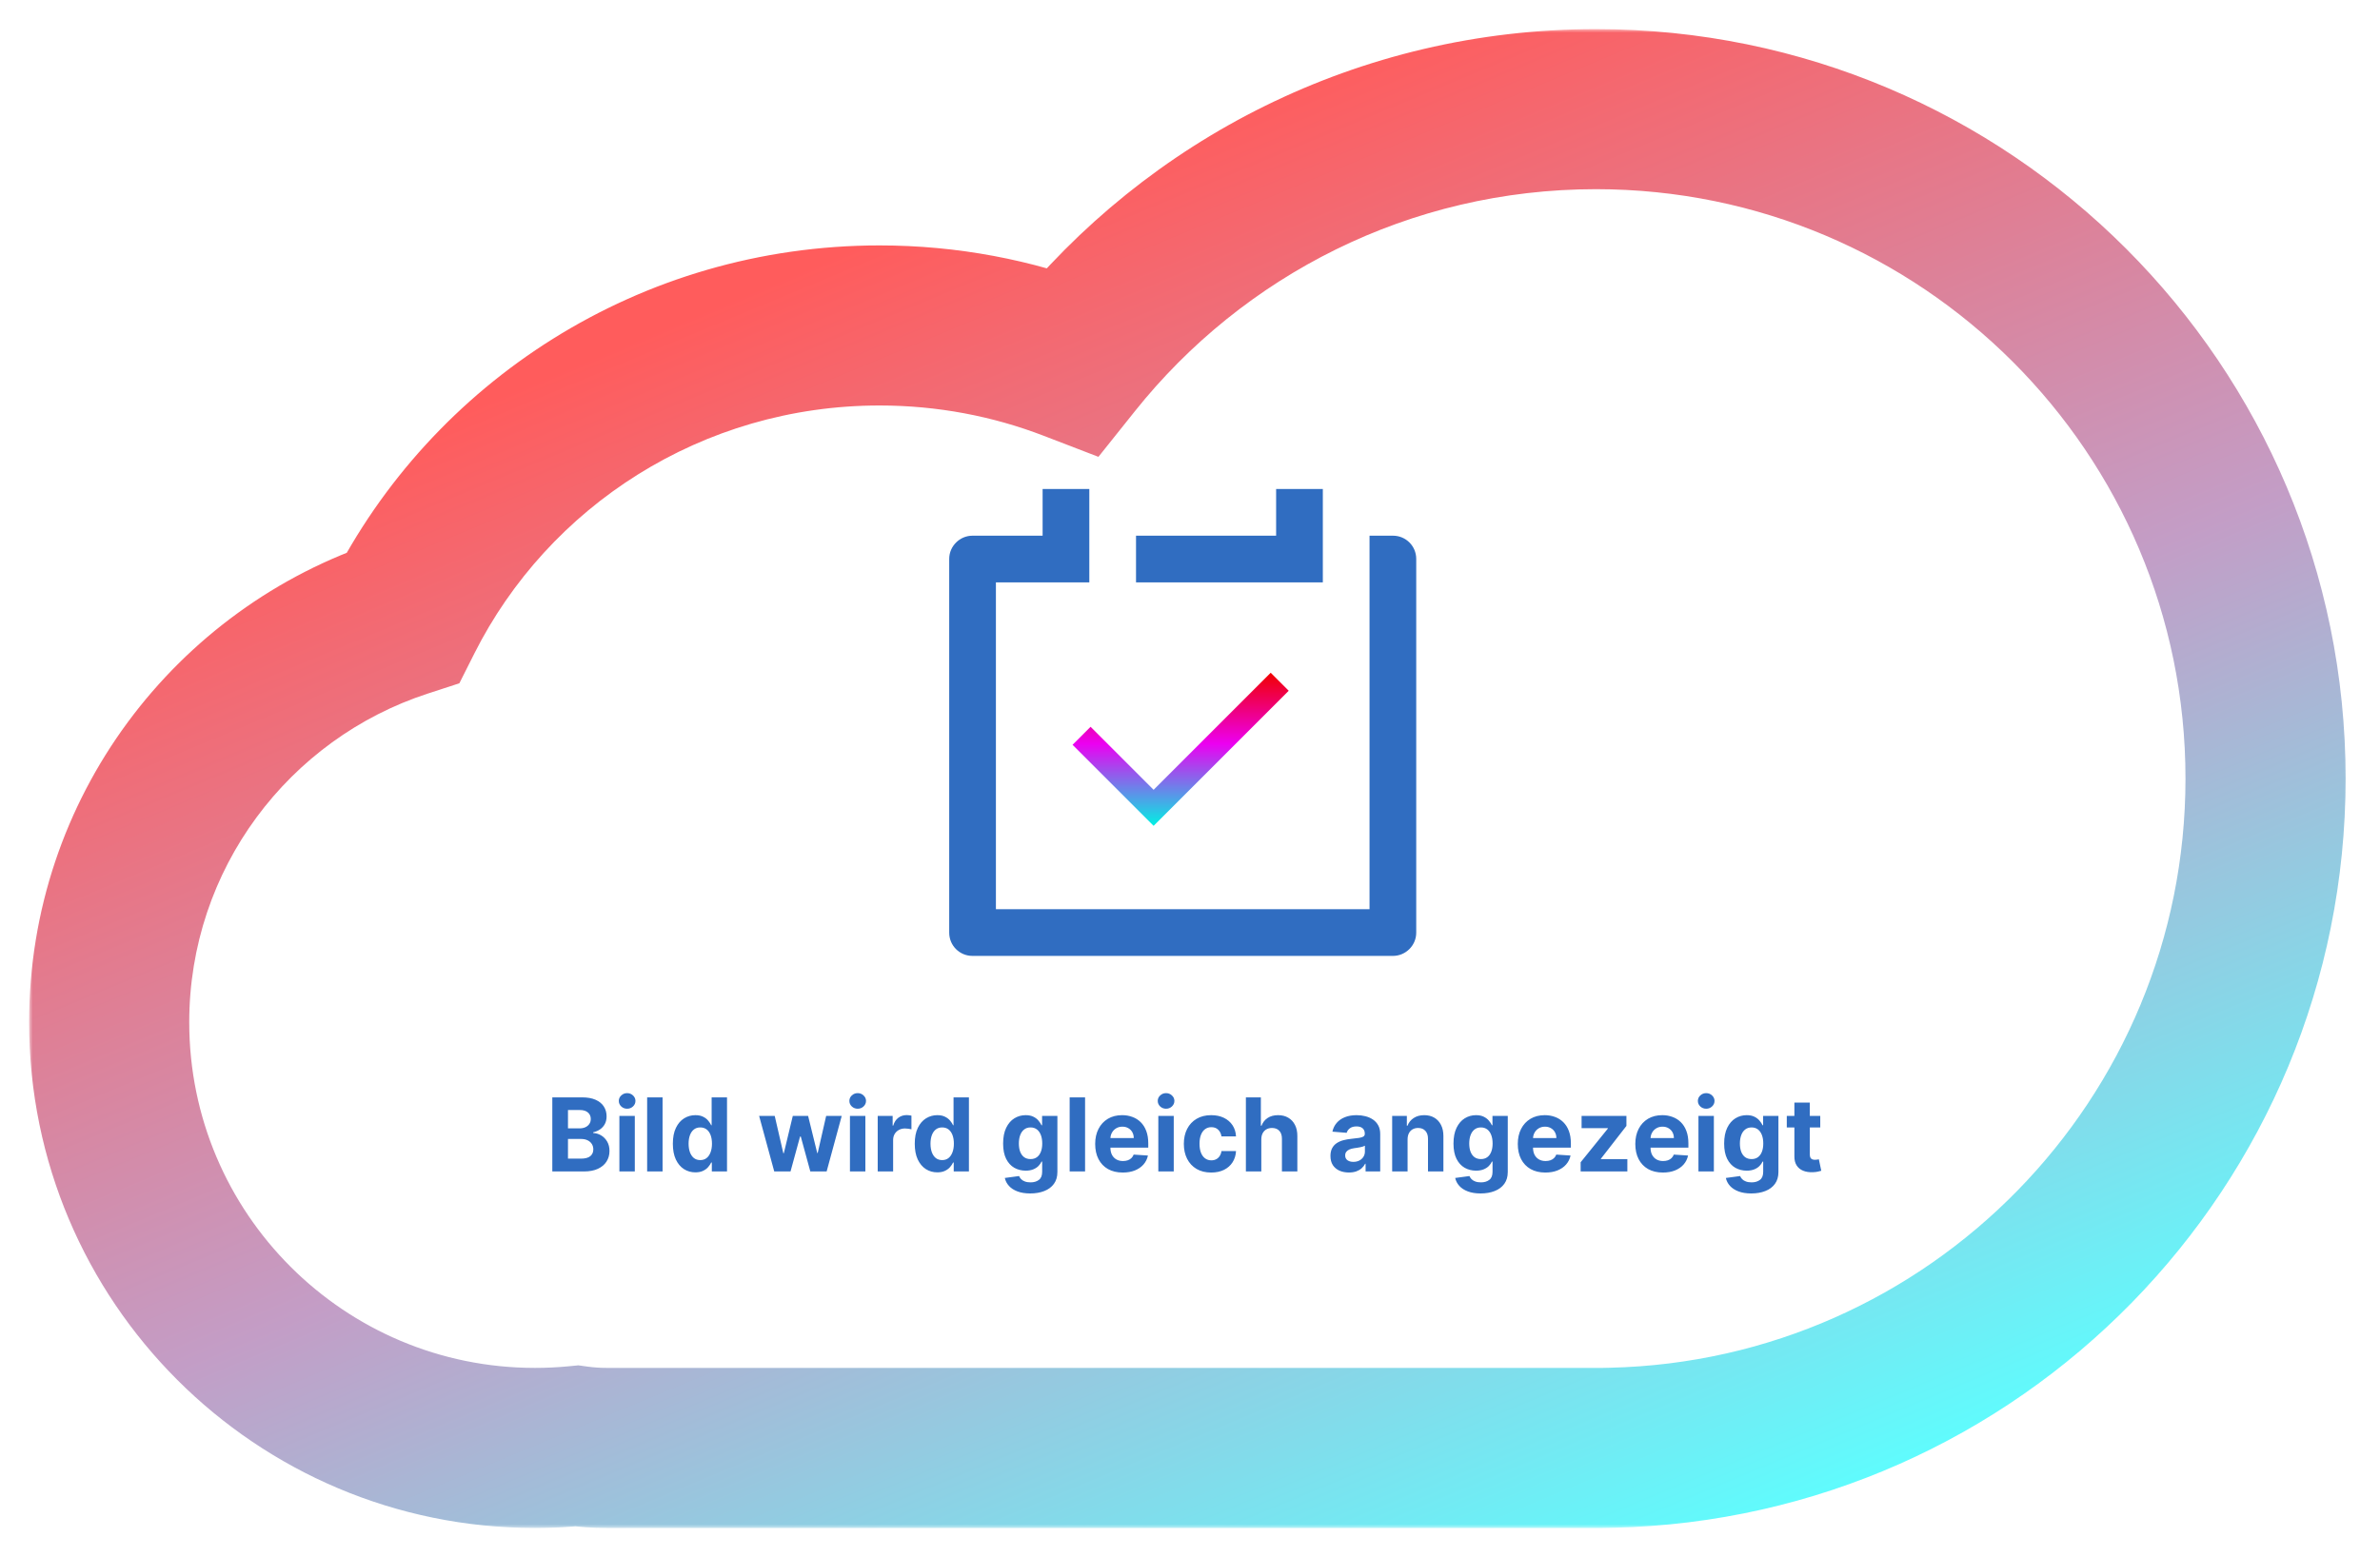 <svg width="327" height="214" viewBox="0 0 327 214" fill="none" xmlns="http://www.w3.org/2000/svg">
<g filter="url(#filter0_d_39_30)">
<mask id="path-1-outside-1_39_30" maskUnits="userSpaceOnUse" x="4" y="0" width="319" height="206" fill="black">
<rect fill="white" x="4" width="319" height="206"/>
<path fill-rule="evenodd" clip-rule="evenodd" d="M221.451 194.975C271.256 193.819 311.275 153.083 311.275 103C311.275 52.19 270.085 11 219.275 11C190.163 11 164.21 24.521 147.352 45.627C139.134 42.464 130.196 40.729 120.847 40.729C92.151 40.729 67.317 57.078 55.346 80.871C31.924 88.51 15 110.529 15 136.5C15 168.809 41.191 195 73.5 195C75.439 195 77.356 194.906 79.247 194.721C80.59 194.905 81.961 195 83.354 195H219.275H220.21C220.626 195 221.04 194.992 221.451 194.975Z"/>
</mask>
<path fill-rule="evenodd" clip-rule="evenodd" d="M221.451 194.975C271.256 193.819 311.275 153.083 311.275 103C311.275 52.19 270.085 11 219.275 11C190.163 11 164.21 24.521 147.352 45.627C139.134 42.464 130.196 40.729 120.847 40.729C92.151 40.729 67.317 57.078 55.346 80.871C31.924 88.51 15 110.529 15 136.5C15 168.809 41.191 195 73.5 195C75.439 195 77.356 194.906 79.247 194.721C80.59 194.905 81.961 195 83.354 195H219.275H220.21C220.626 195 221.04 194.992 221.451 194.975Z" fill="white" shape-rendering="crispEdges"/>
<path d="M221.451 194.975L221.196 183.978L221.1 183.98L221.004 183.984L221.451 194.975ZM147.352 45.627L143.401 55.893L150.919 58.786L155.947 52.492L147.352 45.627ZM55.346 80.871L58.757 91.329L63.113 89.909L65.172 85.815L55.346 80.871ZM79.247 194.721L80.739 183.823L79.462 183.648L78.18 183.773L79.247 194.721ZM300.275 103C300.275 147.093 265.041 182.96 221.196 183.978L221.707 205.972C277.472 204.677 322.275 159.072 322.275 103H300.275ZM219.275 22C264.01 22 300.275 58.265 300.275 103H322.275C322.275 46.115 276.16 0 219.275 0V22ZM155.947 52.492C170.807 33.887 193.649 22 219.275 22V0C186.678 0 157.612 15.155 138.757 38.762L155.947 52.492ZM120.847 51.729C128.825 51.729 136.426 53.209 143.401 55.893L151.303 35.361C141.843 31.72 131.566 29.729 120.847 29.729V51.729ZM65.172 85.815C75.326 65.634 96.42 51.729 120.847 51.729V29.729C87.883 29.729 59.308 48.522 45.52 75.928L65.172 85.815ZM26 136.5C26 115.429 39.728 97.535 58.757 91.329L51.935 70.414C24.121 79.485 4 105.628 4 136.5H26ZM73.5 184C47.267 184 26 162.734 26 136.5H4C4 174.884 35.116 206 73.5 206V184ZM78.18 183.773C76.643 183.923 75.082 184 73.5 184V206C75.796 206 78.07 205.888 80.315 205.669L78.18 183.773ZM83.354 184C82.461 184 81.589 183.939 80.739 183.823L77.755 205.62C79.591 205.871 81.46 206 83.354 206V184ZM219.275 184H83.354V206H219.275V184ZM220.21 184H219.275V206H220.21V184ZM221.004 183.984C220.741 183.995 220.476 184 220.21 184V206C220.775 206 221.338 205.988 221.899 205.966L221.004 183.984Z" fill="url(#paint0_linear_39_30)" fill-opacity="0.64" mask="url(#path-1-outside-1_39_30)"/>
</g>
<path d="M75.885 161V150.818H79.962C80.711 150.818 81.335 150.929 81.836 151.151C82.336 151.373 82.713 151.682 82.965 152.076C83.216 152.467 83.342 152.918 83.342 153.428C83.342 153.826 83.263 154.176 83.104 154.477C82.945 154.776 82.726 155.021 82.447 155.213C82.172 155.402 81.858 155.536 81.503 155.616V155.715C81.891 155.732 82.254 155.841 82.592 156.043C82.933 156.246 83.21 156.529 83.422 156.893C83.634 157.255 83.74 157.686 83.74 158.186C83.74 158.726 83.606 159.209 83.337 159.633C83.072 160.054 82.68 160.387 82.159 160.632C81.639 160.877 80.997 161 80.235 161H75.885ZM78.038 159.24H79.793C80.392 159.24 80.83 159.126 81.105 158.897C81.38 158.665 81.518 158.357 81.518 157.972C81.518 157.691 81.45 157.442 81.314 157.227C81.178 157.011 80.984 156.842 80.732 156.719C80.484 156.597 80.187 156.536 79.842 156.536H78.038V159.24ZM78.038 155.079H79.633C79.928 155.079 80.19 155.027 80.419 154.925C80.651 154.819 80.833 154.67 80.966 154.477C81.102 154.285 81.17 154.055 81.17 153.786C81.17 153.418 81.039 153.122 80.777 152.896C80.519 152.671 80.151 152.558 79.673 152.558H78.038V155.079ZM85.101 161V153.364H87.219V161H85.101ZM86.165 152.379C85.85 152.379 85.58 152.275 85.355 152.066C85.132 151.854 85.022 151.6 85.022 151.305C85.022 151.014 85.132 150.763 85.355 150.555C85.58 150.343 85.85 150.237 86.165 150.237C86.48 150.237 86.748 150.343 86.97 150.555C87.196 150.763 87.308 151.014 87.308 151.305C87.308 151.6 87.196 151.854 86.97 152.066C86.748 152.275 86.48 152.379 86.165 152.379ZM91.033 150.818V161H88.915V150.818H91.033ZM95.544 161.124C94.964 161.124 94.439 160.975 93.968 160.677C93.501 160.375 93.129 159.933 92.854 159.349C92.582 158.763 92.447 158.044 92.447 157.192C92.447 156.317 92.587 155.589 92.869 155.009C93.151 154.426 93.525 153.99 93.993 153.702C94.463 153.41 94.979 153.264 95.539 153.264C95.966 153.264 96.323 153.337 96.608 153.483C96.896 153.625 97.128 153.804 97.304 154.02C97.483 154.232 97.619 154.441 97.712 154.646H97.776V150.818H99.889V161H97.801V159.777H97.712C97.612 159.989 97.471 160.2 97.289 160.408C97.11 160.614 96.876 160.785 96.588 160.92C96.303 161.056 95.955 161.124 95.544 161.124ZM96.215 159.439C96.556 159.439 96.845 159.346 97.08 159.161C97.319 158.972 97.501 158.708 97.627 158.37C97.756 158.032 97.821 157.636 97.821 157.182C97.821 156.728 97.758 156.333 97.632 155.999C97.506 155.664 97.324 155.405 97.085 155.223C96.846 155.041 96.556 154.95 96.215 154.95C95.867 154.95 95.574 155.044 95.335 155.233C95.096 155.422 94.916 155.684 94.793 156.018C94.671 156.353 94.609 156.741 94.609 157.182C94.609 157.626 94.671 158.019 94.793 158.36C94.919 158.698 95.1 158.963 95.335 159.156C95.574 159.344 95.867 159.439 96.215 159.439ZM106.377 161L104.299 153.364H106.442L107.625 158.494H107.694L108.927 153.364H111.03L112.283 158.464H112.348L113.511 153.364H115.649L113.576 161H111.334L110.021 156.197H109.927L108.614 161H106.377ZM116.779 161V153.364H118.897V161H116.779ZM117.843 152.379C117.528 152.379 117.258 152.275 117.032 152.066C116.81 151.854 116.699 151.6 116.699 151.305C116.699 151.014 116.81 150.763 117.032 150.555C117.258 150.343 117.528 150.237 117.843 150.237C118.158 150.237 118.426 150.343 118.648 150.555C118.873 150.763 118.986 151.014 118.986 151.305C118.986 151.6 118.873 151.854 118.648 152.066C118.426 152.275 118.158 152.379 117.843 152.379ZM120.593 161V153.364H122.646V154.696H122.726C122.865 154.222 123.099 153.864 123.427 153.622C123.755 153.377 124.133 153.254 124.561 153.254C124.667 153.254 124.781 153.261 124.904 153.274C125.026 153.287 125.134 153.306 125.227 153.329V155.208C125.127 155.178 124.99 155.152 124.814 155.129C124.638 155.105 124.478 155.094 124.332 155.094C124.02 155.094 123.742 155.162 123.497 155.298C123.255 155.43 123.062 155.616 122.92 155.854C122.781 156.093 122.711 156.368 122.711 156.68V161H120.593ZM128.78 161.124C128.2 161.124 127.675 160.975 127.204 160.677C126.737 160.375 126.366 159.933 126.091 159.349C125.819 158.763 125.683 158.044 125.683 157.192C125.683 156.317 125.824 155.589 126.105 155.009C126.387 154.426 126.762 153.99 127.229 153.702C127.7 153.41 128.215 153.264 128.775 153.264C129.203 153.264 129.559 153.337 129.844 153.483C130.132 153.625 130.364 153.804 130.54 154.02C130.719 154.232 130.855 154.441 130.948 154.646H131.012V150.818H133.125V161H131.037V159.777H130.948C130.848 159.989 130.708 160.2 130.525 160.408C130.346 160.614 130.113 160.785 129.824 160.92C129.539 161.056 129.191 161.124 128.78 161.124ZM129.451 159.439C129.793 159.439 130.081 159.346 130.316 159.161C130.555 158.972 130.737 158.708 130.863 158.37C130.993 158.032 131.057 157.636 131.057 157.182C131.057 156.728 130.994 156.333 130.868 155.999C130.742 155.664 130.56 155.405 130.321 155.223C130.083 155.041 129.793 154.95 129.451 154.95C129.103 154.95 128.81 155.044 128.571 155.233C128.333 155.422 128.152 155.684 128.029 156.018C127.907 156.353 127.846 156.741 127.846 157.182C127.846 157.626 127.907 158.019 128.029 158.36C128.155 158.698 128.336 158.963 128.571 159.156C128.81 159.344 129.103 159.439 129.451 159.439ZM141.547 164.023C140.861 164.023 140.273 163.928 139.782 163.739C139.295 163.554 138.907 163.3 138.619 162.979C138.331 162.657 138.143 162.296 138.057 161.895L140.016 161.631C140.076 161.784 140.17 161.926 140.299 162.059C140.429 162.192 140.599 162.298 140.811 162.377C141.027 162.46 141.289 162.501 141.597 162.501C142.058 162.501 142.437 162.389 142.735 162.163C143.037 161.941 143.188 161.568 143.188 161.045V159.648H143.098C143.006 159.86 142.866 160.06 142.681 160.249C142.495 160.438 142.257 160.592 141.965 160.712C141.673 160.831 141.325 160.891 140.921 160.891C140.347 160.891 139.825 160.758 139.355 160.493C138.887 160.224 138.515 159.815 138.236 159.265C137.961 158.711 137.824 158.012 137.824 157.167C137.824 156.302 137.964 155.579 138.246 154.999C138.528 154.419 138.902 153.985 139.37 153.697C139.84 153.408 140.356 153.264 140.916 153.264C141.343 153.264 141.701 153.337 141.99 153.483C142.278 153.625 142.51 153.804 142.686 154.02C142.865 154.232 143.002 154.441 143.098 154.646H143.178V153.364H145.281V161.075C145.281 161.724 145.122 162.268 144.804 162.705C144.485 163.143 144.045 163.471 143.481 163.69C142.921 163.912 142.276 164.023 141.547 164.023ZM141.592 159.3C141.933 159.3 142.222 159.215 142.457 159.046C142.696 158.874 142.878 158.629 143.004 158.31C143.133 157.989 143.198 157.604 143.198 157.157C143.198 156.71 143.135 156.322 143.009 155.994C142.883 155.662 142.701 155.405 142.462 155.223C142.223 155.041 141.933 154.95 141.592 154.95C141.244 154.95 140.951 155.044 140.712 155.233C140.473 155.419 140.293 155.677 140.17 156.009C140.047 156.34 139.986 156.723 139.986 157.157C139.986 157.598 140.047 157.979 140.17 158.3C140.296 158.619 140.477 158.866 140.712 159.041C140.951 159.214 141.244 159.3 141.592 159.3ZM149.084 150.818V161H146.966V150.818H149.084ZM154.261 161.149C153.475 161.149 152.799 160.99 152.232 160.672C151.669 160.35 151.235 159.896 150.93 159.31C150.625 158.72 150.472 158.022 150.472 157.217C150.472 156.431 150.625 155.742 150.93 155.148C151.235 154.555 151.664 154.093 152.218 153.761C152.774 153.43 153.427 153.264 154.176 153.264C154.68 153.264 155.149 153.345 155.583 153.508C156.021 153.667 156.402 153.907 156.727 154.229C157.055 154.55 157.31 154.955 157.492 155.442C157.675 155.926 157.766 156.492 157.766 157.142V157.724H151.318V156.411H155.772C155.772 156.106 155.706 155.836 155.573 155.601C155.441 155.366 155.257 155.182 155.021 155.049C154.789 154.913 154.519 154.845 154.211 154.845C153.89 154.845 153.605 154.92 153.356 155.069C153.111 155.215 152.919 155.412 152.779 155.661C152.64 155.906 152.569 156.179 152.566 156.481V157.729C152.566 158.107 152.635 158.433 152.774 158.708C152.917 158.983 153.117 159.195 153.376 159.344C153.634 159.494 153.941 159.568 154.296 159.568C154.531 159.568 154.746 159.535 154.942 159.469C155.137 159.402 155.305 159.303 155.444 159.17C155.583 159.038 155.689 158.875 155.762 158.683L157.721 158.812C157.622 159.283 157.418 159.694 157.11 160.045C156.805 160.393 156.41 160.665 155.926 160.861C155.446 161.053 154.891 161.149 154.261 161.149ZM159.148 161V153.364H161.266V161H159.148ZM160.212 152.379C159.897 152.379 159.627 152.275 159.401 152.066C159.179 151.854 159.068 151.6 159.068 151.305C159.068 151.014 159.179 150.763 159.401 150.555C159.627 150.343 159.897 150.237 160.212 150.237C160.527 150.237 160.795 150.343 161.017 150.555C161.243 150.763 161.355 151.014 161.355 151.305C161.355 151.6 161.243 151.854 161.017 152.066C160.795 152.275 160.527 152.379 160.212 152.379ZM166.413 161.149C165.63 161.149 164.958 160.983 164.394 160.652C163.834 160.317 163.403 159.853 163.102 159.26C162.803 158.667 162.654 157.984 162.654 157.212C162.654 156.429 162.805 155.743 163.107 155.153C163.411 154.56 163.844 154.098 164.404 153.766C164.964 153.432 165.63 153.264 166.403 153.264C167.069 153.264 167.652 153.385 168.153 153.627C168.653 153.869 169.049 154.209 169.341 154.646C169.633 155.084 169.793 155.598 169.823 156.188H167.825C167.768 155.806 167.619 155.5 167.377 155.268C167.138 155.032 166.825 154.915 166.438 154.915C166.109 154.915 165.823 155.004 165.577 155.183C165.335 155.359 165.147 155.616 165.011 155.954C164.875 156.292 164.807 156.701 164.807 157.182C164.807 157.669 164.873 158.083 165.006 158.425C165.142 158.766 165.332 159.026 165.577 159.205C165.823 159.384 166.109 159.474 166.438 159.474C166.679 159.474 166.897 159.424 167.089 159.325C167.284 159.225 167.445 159.081 167.571 158.892C167.7 158.7 167.785 158.469 167.825 158.201H169.823C169.79 158.784 169.631 159.298 169.346 159.742C169.064 160.183 168.675 160.528 168.178 160.776C167.68 161.025 167.092 161.149 166.413 161.149ZM173.297 156.585V161H171.179V150.818H173.237V154.711H173.327C173.499 154.26 173.778 153.907 174.162 153.652C174.547 153.393 175.029 153.264 175.609 153.264C176.139 153.264 176.602 153.38 176.996 153.612C177.394 153.841 177.702 154.171 177.921 154.602C178.143 155.029 178.252 155.541 178.249 156.138V161H176.131V156.516C176.134 156.045 176.015 155.679 175.773 155.417C175.534 155.155 175.2 155.024 174.769 155.024C174.48 155.024 174.225 155.085 174.003 155.208C173.784 155.331 173.612 155.51 173.486 155.745C173.363 155.977 173.3 156.257 173.297 156.585ZM185.333 161.144C184.846 161.144 184.412 161.06 184.031 160.891C183.65 160.718 183.348 160.465 183.126 160.13C182.907 159.792 182.798 159.371 182.798 158.867C182.798 158.443 182.876 158.087 183.031 157.798C183.187 157.51 183.399 157.278 183.668 157.102C183.936 156.927 184.241 156.794 184.583 156.705C184.927 156.615 185.289 156.552 185.666 156.516C186.11 156.469 186.468 156.426 186.74 156.386C187.012 156.343 187.209 156.28 187.332 156.197C187.454 156.115 187.516 155.992 187.516 155.83V155.8C187.516 155.485 187.416 155.241 187.218 155.069C187.022 154.897 186.744 154.81 186.382 154.81C186.001 154.81 185.698 154.895 185.472 155.064C185.247 155.23 185.098 155.438 185.025 155.69L183.066 155.531C183.166 155.067 183.361 154.666 183.653 154.328C183.945 153.987 184.321 153.725 184.781 153.543C185.245 153.357 185.782 153.264 186.392 153.264C186.816 153.264 187.222 153.314 187.61 153.413C188.001 153.513 188.348 153.667 188.649 153.876C188.954 154.085 189.195 154.353 189.37 154.681C189.546 155.006 189.634 155.395 189.634 155.849V161H187.625V159.941H187.566C187.443 160.18 187.279 160.39 187.073 160.572C186.868 160.751 186.621 160.892 186.333 160.995C186.044 161.094 185.711 161.144 185.333 161.144ZM185.94 159.683C186.251 159.683 186.526 159.621 186.765 159.499C187.004 159.373 187.191 159.204 187.327 158.991C187.463 158.779 187.531 158.539 187.531 158.271V157.46C187.464 157.503 187.373 157.543 187.257 157.58C187.145 157.613 187.017 157.644 186.874 157.674C186.732 157.701 186.589 157.725 186.447 157.749C186.304 157.768 186.175 157.787 186.059 157.803C185.811 157.84 185.593 157.898 185.408 157.977C185.222 158.057 185.078 158.165 184.975 158.3C184.873 158.433 184.821 158.599 184.821 158.798C184.821 159.086 184.926 159.306 185.134 159.459C185.347 159.608 185.615 159.683 185.94 159.683ZM193.395 156.585V161H191.277V153.364H193.295V154.711H193.385C193.554 154.267 193.837 153.915 194.235 153.657C194.633 153.395 195.115 153.264 195.682 153.264C196.212 153.264 196.674 153.38 197.069 153.612C197.463 153.844 197.77 154.176 197.988 154.607C198.207 155.034 198.317 155.545 198.317 156.138V161H196.199V156.516C196.202 156.048 196.083 155.684 195.841 155.422C195.599 155.157 195.266 155.024 194.841 155.024C194.556 155.024 194.305 155.085 194.086 155.208C193.87 155.331 193.701 155.51 193.579 155.745C193.459 155.977 193.398 156.257 193.395 156.585ZM203.426 164.023C202.74 164.023 202.152 163.928 201.661 163.739C201.174 163.554 200.786 163.3 200.498 162.979C200.21 162.657 200.022 162.296 199.936 161.895L201.895 161.631C201.955 161.784 202.049 161.926 202.178 162.059C202.308 162.192 202.478 162.298 202.69 162.377C202.906 162.46 203.168 162.501 203.476 162.501C203.937 162.501 204.316 162.389 204.614 162.163C204.916 161.941 205.067 161.568 205.067 161.045V159.648H204.977C204.884 159.86 204.745 160.06 204.56 160.249C204.374 160.438 204.135 160.592 203.844 160.712C203.552 160.831 203.204 160.891 202.8 160.891C202.226 160.891 201.704 160.758 201.234 160.493C200.766 160.224 200.393 159.815 200.115 159.265C199.84 158.711 199.702 158.012 199.702 157.167C199.702 156.302 199.843 155.579 200.125 154.999C200.407 154.419 200.781 153.985 201.249 153.697C201.719 153.408 202.235 153.264 202.795 153.264C203.222 153.264 203.58 153.337 203.869 153.483C204.157 153.625 204.389 153.804 204.565 154.02C204.744 154.232 204.881 154.441 204.977 154.646H205.057V153.364H207.16V161.075C207.16 161.724 207.001 162.268 206.683 162.705C206.364 163.143 205.924 163.471 205.36 163.69C204.8 163.912 204.155 164.023 203.426 164.023ZM203.471 159.3C203.812 159.3 204.101 159.215 204.336 159.046C204.575 158.874 204.757 158.629 204.883 158.31C205.012 157.989 205.077 157.604 205.077 157.157C205.077 156.71 205.014 156.322 204.888 155.994C204.762 155.662 204.58 155.405 204.341 155.223C204.102 155.041 203.812 154.95 203.471 154.95C203.123 154.95 202.83 155.044 202.591 155.233C202.352 155.419 202.172 155.677 202.049 156.009C201.926 156.34 201.865 156.723 201.865 157.157C201.865 157.598 201.926 157.979 202.049 158.3C202.175 158.619 202.356 158.866 202.591 159.041C202.83 159.214 203.123 159.3 203.471 159.3ZM212.325 161.149C211.54 161.149 210.864 160.99 210.297 160.672C209.733 160.35 209.299 159.896 208.994 159.31C208.689 158.72 208.537 158.022 208.537 157.217C208.537 156.431 208.689 155.742 208.994 155.148C209.299 154.555 209.728 154.093 210.282 153.761C210.839 153.43 211.492 153.264 212.241 153.264C212.745 153.264 213.214 153.345 213.648 153.508C214.085 153.667 214.466 153.907 214.791 154.229C215.119 154.55 215.375 154.955 215.557 155.442C215.739 155.926 215.83 156.492 215.83 157.142V157.724H209.382V156.411H213.837C213.837 156.106 213.77 155.836 213.638 155.601C213.505 155.366 213.321 155.182 213.086 155.049C212.854 154.913 212.584 154.845 212.276 154.845C211.954 154.845 211.669 154.92 211.42 155.069C211.175 155.215 210.983 155.412 210.844 155.661C210.705 155.906 210.633 156.179 210.63 156.481V157.729C210.63 158.107 210.7 158.433 210.839 158.708C210.981 158.983 211.182 159.195 211.44 159.344C211.699 159.494 212.005 159.568 212.36 159.568C212.595 159.568 212.811 159.535 213.006 159.469C213.202 159.402 213.369 159.303 213.509 159.17C213.648 159.038 213.754 158.875 213.827 158.683L215.786 158.812C215.686 159.283 215.482 159.694 215.174 160.045C214.869 160.393 214.475 160.665 213.991 160.861C213.51 161.053 212.955 161.149 212.325 161.149ZM217.173 161V159.737L220.911 155.109V155.054H217.302V153.364H223.462V154.741L219.952 159.255V159.31H223.591V161H217.173ZM228.472 161.149C227.686 161.149 227.01 160.99 226.443 160.672C225.88 160.35 225.446 159.896 225.141 159.31C224.836 158.72 224.683 158.022 224.683 157.217C224.683 156.431 224.836 155.742 225.141 155.148C225.446 154.555 225.875 154.093 226.428 153.761C226.985 153.43 227.638 153.264 228.387 153.264C228.891 153.264 229.36 153.345 229.794 153.508C230.232 153.667 230.613 153.907 230.938 154.229C231.266 154.55 231.521 154.955 231.703 155.442C231.886 155.926 231.977 156.492 231.977 157.142V157.724H225.529V156.411H229.983C229.983 156.106 229.917 155.836 229.784 155.601C229.652 155.366 229.468 155.182 229.232 155.049C229 154.913 228.73 154.845 228.422 154.845C228.101 154.845 227.816 154.92 227.567 155.069C227.322 155.215 227.129 155.412 226.99 155.661C226.851 155.906 226.78 156.179 226.776 156.481V157.729C226.776 158.107 226.846 158.433 226.985 158.708C227.128 158.983 227.328 159.195 227.587 159.344C227.845 159.494 228.152 159.568 228.507 159.568C228.742 159.568 228.957 159.535 229.153 159.469C229.348 159.402 229.516 159.303 229.655 159.17C229.794 159.038 229.9 158.875 229.973 158.683L231.932 158.812C231.833 159.283 231.629 159.694 231.32 160.045C231.016 160.393 230.621 160.665 230.137 160.861C229.657 161.053 229.102 161.149 228.472 161.149ZM233.359 161V153.364H235.477V161H233.359ZM234.423 152.379C234.108 152.379 233.838 152.275 233.612 152.066C233.39 151.854 233.279 151.6 233.279 151.305C233.279 151.014 233.39 150.763 233.612 150.555C233.838 150.343 234.108 150.237 234.423 150.237C234.738 150.237 235.006 150.343 235.228 150.555C235.454 150.763 235.566 151.014 235.566 151.305C235.566 151.6 235.454 151.854 235.228 152.066C235.006 152.275 234.738 152.379 234.423 152.379ZM240.614 164.023C239.928 164.023 239.339 163.928 238.849 163.739C238.362 163.554 237.974 163.3 237.685 162.979C237.397 162.657 237.21 162.296 237.124 161.895L239.082 161.631C239.142 161.784 239.237 161.926 239.366 162.059C239.495 162.192 239.666 162.298 239.878 162.377C240.093 162.46 240.355 162.501 240.663 162.501C241.124 162.501 241.504 162.389 241.802 162.163C242.103 161.941 242.254 161.568 242.254 161.045V159.648H242.165C242.072 159.86 241.933 160.06 241.747 160.249C241.562 160.438 241.323 160.592 241.031 160.712C240.74 160.831 240.392 160.891 239.987 160.891C239.414 160.891 238.892 160.758 238.421 160.493C237.954 160.224 237.581 159.815 237.303 159.265C237.027 158.711 236.89 158.012 236.89 157.167C236.89 156.302 237.031 155.579 237.312 154.999C237.594 154.419 237.969 153.985 238.436 153.697C238.907 153.408 239.422 153.264 239.982 153.264C240.41 153.264 240.768 153.337 241.056 153.483C241.344 153.625 241.576 153.804 241.752 154.02C241.931 154.232 242.069 154.441 242.165 154.646H242.244V153.364H244.347V161.075C244.347 161.724 244.188 162.268 243.87 162.705C243.552 163.143 243.111 163.471 242.548 163.69C241.987 163.912 241.343 164.023 240.614 164.023ZM240.658 159.3C241 159.3 241.288 159.215 241.523 159.046C241.762 158.874 241.944 158.629 242.07 158.31C242.2 157.989 242.264 157.604 242.264 157.157C242.264 156.71 242.201 156.322 242.075 155.994C241.949 155.662 241.767 155.405 241.528 155.223C241.29 155.041 241 154.95 240.658 154.95C240.31 154.95 240.017 155.044 239.778 155.233C239.54 155.419 239.359 155.677 239.237 156.009C239.114 156.34 239.053 156.723 239.053 157.157C239.053 157.598 239.114 157.979 239.237 158.3C239.362 158.619 239.543 158.866 239.778 159.041C240.017 159.214 240.31 159.3 240.658 159.3ZM250.094 153.364V154.955H245.496V153.364H250.094ZM246.54 151.534H248.658V158.653C248.658 158.849 248.688 159.001 248.747 159.111C248.807 159.217 248.89 159.291 248.996 159.335C249.105 159.378 249.231 159.399 249.374 159.399C249.473 159.399 249.572 159.391 249.672 159.374C249.771 159.354 249.848 159.339 249.901 159.33L250.234 160.906C250.128 160.939 249.978 160.977 249.786 161.02C249.594 161.066 249.36 161.094 249.085 161.104C248.575 161.124 248.127 161.056 247.743 160.901C247.362 160.745 247.065 160.503 246.853 160.175C246.641 159.847 246.536 159.432 246.54 158.932V151.534Z" fill="#306DC1"/>
<path d="M149.667 67.208V80.042H136.833V124.958H188.167V73.625H191.401C193.159 73.625 194.583 75.052 194.583 76.812V128.188C194.583 129.948 193.123 131.375 191.401 131.375H133.599C131.841 131.375 130.417 129.948 130.417 128.188V76.812C130.417 75.052 131.877 73.625 133.599 73.625H143.25V67.208H149.667ZM181.75 67.208V80.042H156.083V73.625H175.333V67.208H181.75Z" fill="#306DC1"/>
<path d="M158.501 108.549L174.588 92.462L177.063 94.937L158.501 113.499L147.364 102.362L149.839 99.887L158.501 108.549Z" fill="url(#paint1_linear_39_30)"/>
<defs>
<filter id="filter0_d_39_30" x="0" y="0" width="326.275" height="214" filterUnits="userSpaceOnUse" color-interpolation-filters="sRGB">
<feFlood flood-opacity="0" result="BackgroundImageFix"/>
<feColorMatrix in="SourceAlpha" type="matrix" values="0 0 0 0 0 0 0 0 0 0 0 0 0 0 0 0 0 0 127 0" result="hardAlpha"/>
<feOffset dy="4"/>
<feGaussianBlur stdDeviation="2"/>
<feComposite in2="hardAlpha" operator="out"/>
<feColorMatrix type="matrix" values="0 0 0 0 0 0 0 0 0 0 0 0 0 0 0 0 0 0 0.25 0"/>
<feBlend mode="normal" in2="BackgroundImageFix" result="effect1_dropShadow_39_30"/>
<feBlend mode="normal" in="SourceGraphic" in2="effect1_dropShadow_39_30" result="shape"/>
</filter>
<linearGradient id="paint0_linear_39_30" x1="163.138" y1="11" x2="245" y2="208" gradientUnits="userSpaceOnUse">
<stop stop-color="#FF0000"/>
<stop offset="0.5" stop-color="#A166A6"/>
<stop offset="1" stop-color="#00FFFF"/>
</linearGradient>
<linearGradient id="paint1_linear_39_30" x1="162.214" y1="92.462" x2="162.214" y2="113.499" gradientUnits="userSpaceOnUse">
<stop stop-color="#F10000"/>
<stop offset="0.464" stop-color="#EC00F1"/>
<stop offset="1" stop-color="#00F1E3"/>
</linearGradient>
</defs>
</svg>
